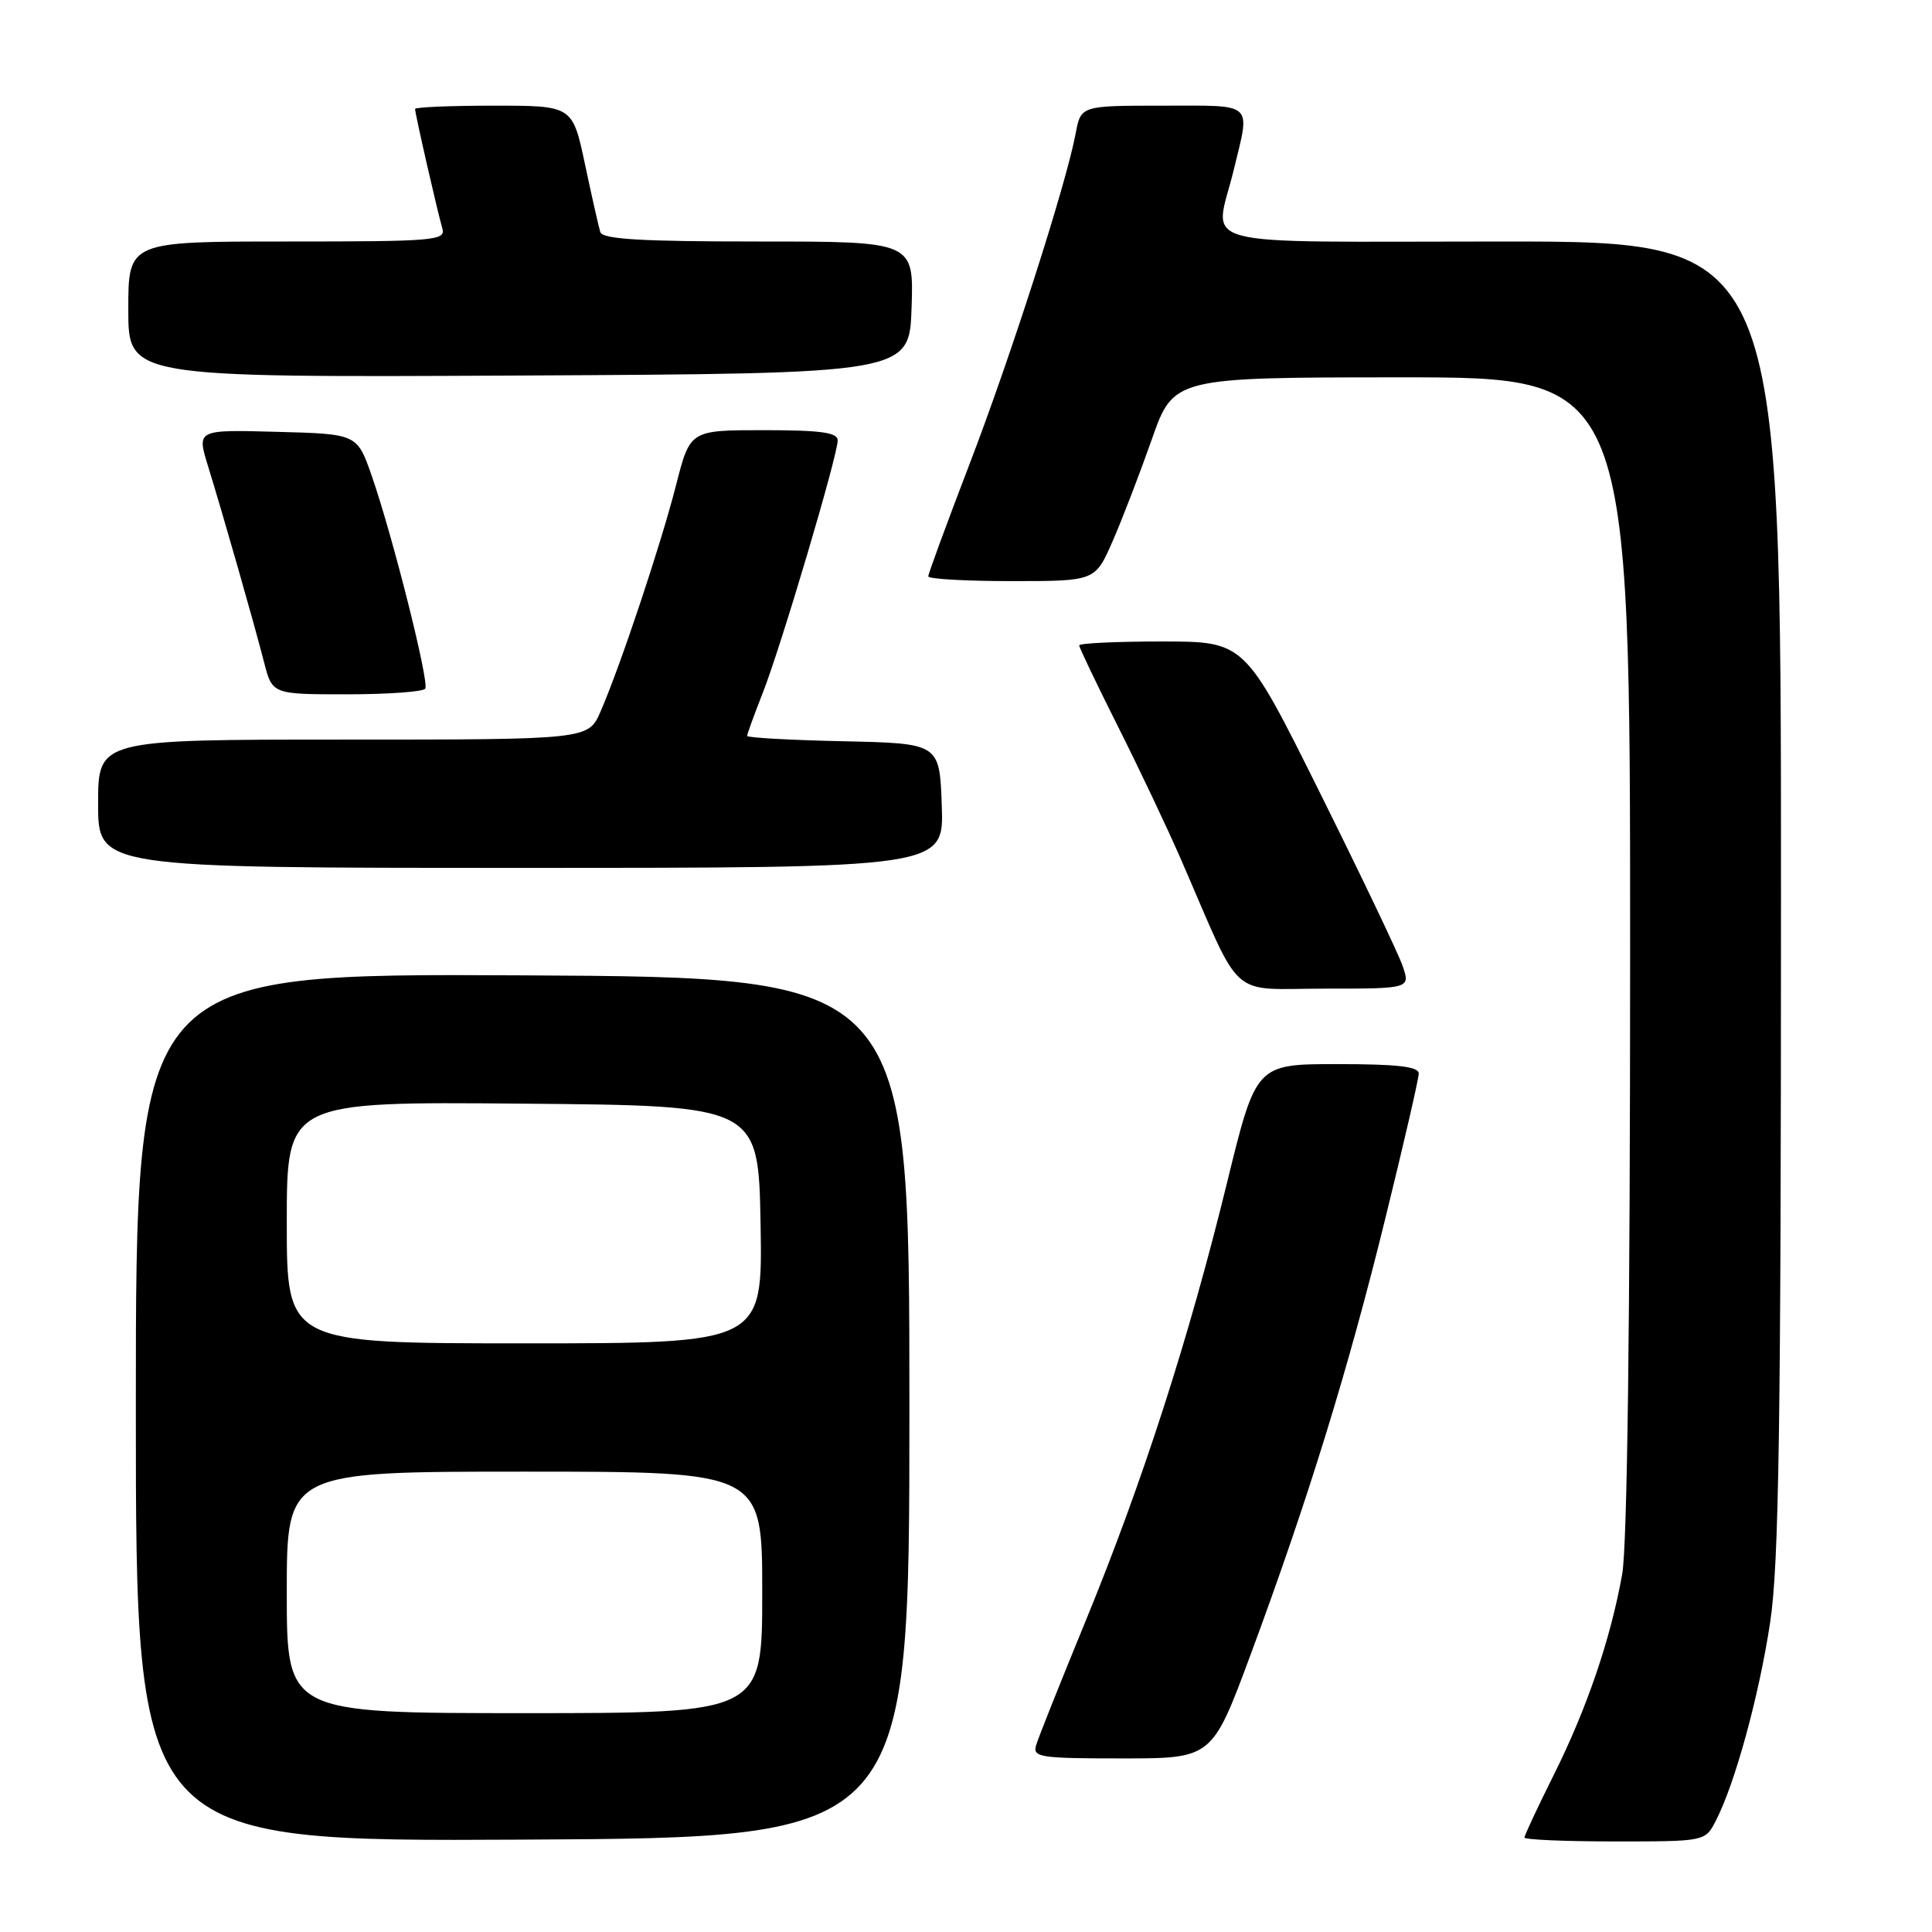 <?xml version="1.0" encoding="UTF-8" standalone="no"?>
<!DOCTYPE svg PUBLIC "-//W3C//DTD SVG 1.1//EN" "http://www.w3.org/Graphics/SVG/1.1/DTD/svg11.dtd" >
<svg xmlns="http://www.w3.org/2000/svg" xmlns:xlink="http://www.w3.org/1999/xlink" version="1.1" viewBox="0 0 256 256">
 <g >
 <path fill="currentColor"
d=" M 120.50 186.50 C 120.50 129.50 120.50 129.50 69.25 129.24 C 18.00 128.98 18.00 128.98 18.00 186.50 C 18.00 244.02 18.00 244.02 69.25 243.76 C 120.50 243.50 120.50 243.50 120.50 186.50 Z  M 227.36 241.25 C 229.90 236.33 233.08 224.71 234.55 215.00 C 235.72 207.29 235.99 189.18 235.99 118.75 C 236.00 32.00 236.00 32.00 199.00 32.00 C 156.92 32.00 160.93 33.07 163.48 22.50 C 165.68 13.41 166.33 14.00 154.11 14.00 C 143.22 14.00 143.22 14.00 142.53 17.69 C 141.27 24.42 133.92 47.31 128.42 61.62 C 125.44 69.39 123.00 76.03 123.00 76.37 C 123.00 76.72 127.97 77.00 134.06 77.00 C 145.11 77.00 145.11 77.00 147.41 71.75 C 148.68 68.86 151.01 62.79 152.61 58.25 C 155.50 50.01 155.50 50.01 185.75 50.00 C 216.00 50.00 216.00 50.00 216.00 126.32 C 216.00 175.23 215.62 204.76 214.95 208.57 C 213.43 217.12 210.28 226.38 205.86 235.23 C 203.74 239.48 202.00 243.19 202.00 243.48 C 202.00 243.77 207.39 244.00 213.97 244.00 C 225.95 244.00 225.95 244.00 227.36 241.25 Z  M 165.71 219.25 C 173.30 198.78 178.61 181.59 183.55 161.50 C 185.99 151.60 187.99 142.94 187.99 142.25 C 188.00 141.33 185.18 141.00 177.22 141.00 C 166.43 141.00 166.43 141.00 162.58 156.75 C 157.53 177.37 151.37 196.47 143.88 214.72 C 140.54 222.85 137.57 230.29 137.29 231.25 C 136.81 232.85 137.80 233.00 148.69 233.00 C 160.61 233.00 160.61 233.00 165.71 219.25 Z  M 185.83 127.93 C 185.24 126.24 180.29 115.89 174.84 104.93 C 164.93 85.00 164.93 85.00 153.96 85.00 C 147.93 85.00 143.00 85.23 143.00 85.52 C 143.00 85.80 145.31 90.64 148.14 96.27 C 150.97 101.90 154.75 109.88 156.54 114.00 C 164.75 132.90 162.64 131.00 175.49 131.00 C 186.90 131.00 186.90 131.00 185.83 127.93 Z  M 124.79 106.75 C 124.50 98.50 124.50 98.50 111.75 98.22 C 104.74 98.07 99.00 97.75 99.00 97.51 C 99.00 97.27 99.93 94.71 101.07 91.81 C 103.47 85.73 111.00 60.35 111.00 58.35 C 111.00 57.31 108.76 57.00 101.22 57.00 C 91.44 57.00 91.44 57.00 89.59 64.25 C 87.61 72.02 82.25 88.12 79.59 94.25 C 77.97 98.00 77.97 98.00 45.49 98.00 C 13.00 98.00 13.00 98.00 13.00 106.50 C 13.00 115.00 13.00 115.00 69.04 115.00 C 125.08 115.00 125.08 115.00 124.79 106.75 Z  M 56.35 91.25 C 56.90 90.36 51.99 70.88 49.24 63.00 C 47.31 57.50 47.31 57.50 36.69 57.22 C 26.08 56.93 26.08 56.93 27.55 61.72 C 29.53 68.11 33.63 82.47 34.99 87.75 C 36.08 92.00 36.08 92.00 45.98 92.00 C 51.43 92.00 56.09 91.66 56.35 91.25 Z  M 120.79 40.75 C 121.08 32.00 121.08 32.00 100.51 32.00 C 84.93 32.00 79.84 31.70 79.54 30.75 C 79.33 30.06 78.41 26.01 77.51 21.75 C 75.86 14.00 75.86 14.00 65.43 14.00 C 59.69 14.00 55.00 14.20 55.00 14.44 C 55.00 15.07 57.99 28.17 58.61 30.25 C 59.10 31.88 57.66 32.00 38.07 32.00 C 17.00 32.00 17.00 32.00 17.00 41.01 C 17.00 50.02 17.00 50.02 68.75 49.76 C 120.50 49.50 120.50 49.50 120.79 40.75 Z  M 38.00 211.00 C 38.00 195.00 38.00 195.00 69.50 195.00 C 101.00 195.00 101.00 195.00 101.00 211.00 C 101.00 227.00 101.00 227.00 69.50 227.00 C 38.00 227.00 38.00 227.00 38.00 211.00 Z  M 38.00 161.99 C 38.00 145.97 38.00 145.97 69.25 146.24 C 100.50 146.50 100.50 146.50 100.78 162.25 C 101.05 178.00 101.05 178.00 69.53 178.00 C 38.00 178.00 38.00 178.00 38.00 161.99 Z "/>
</g>
</svg>